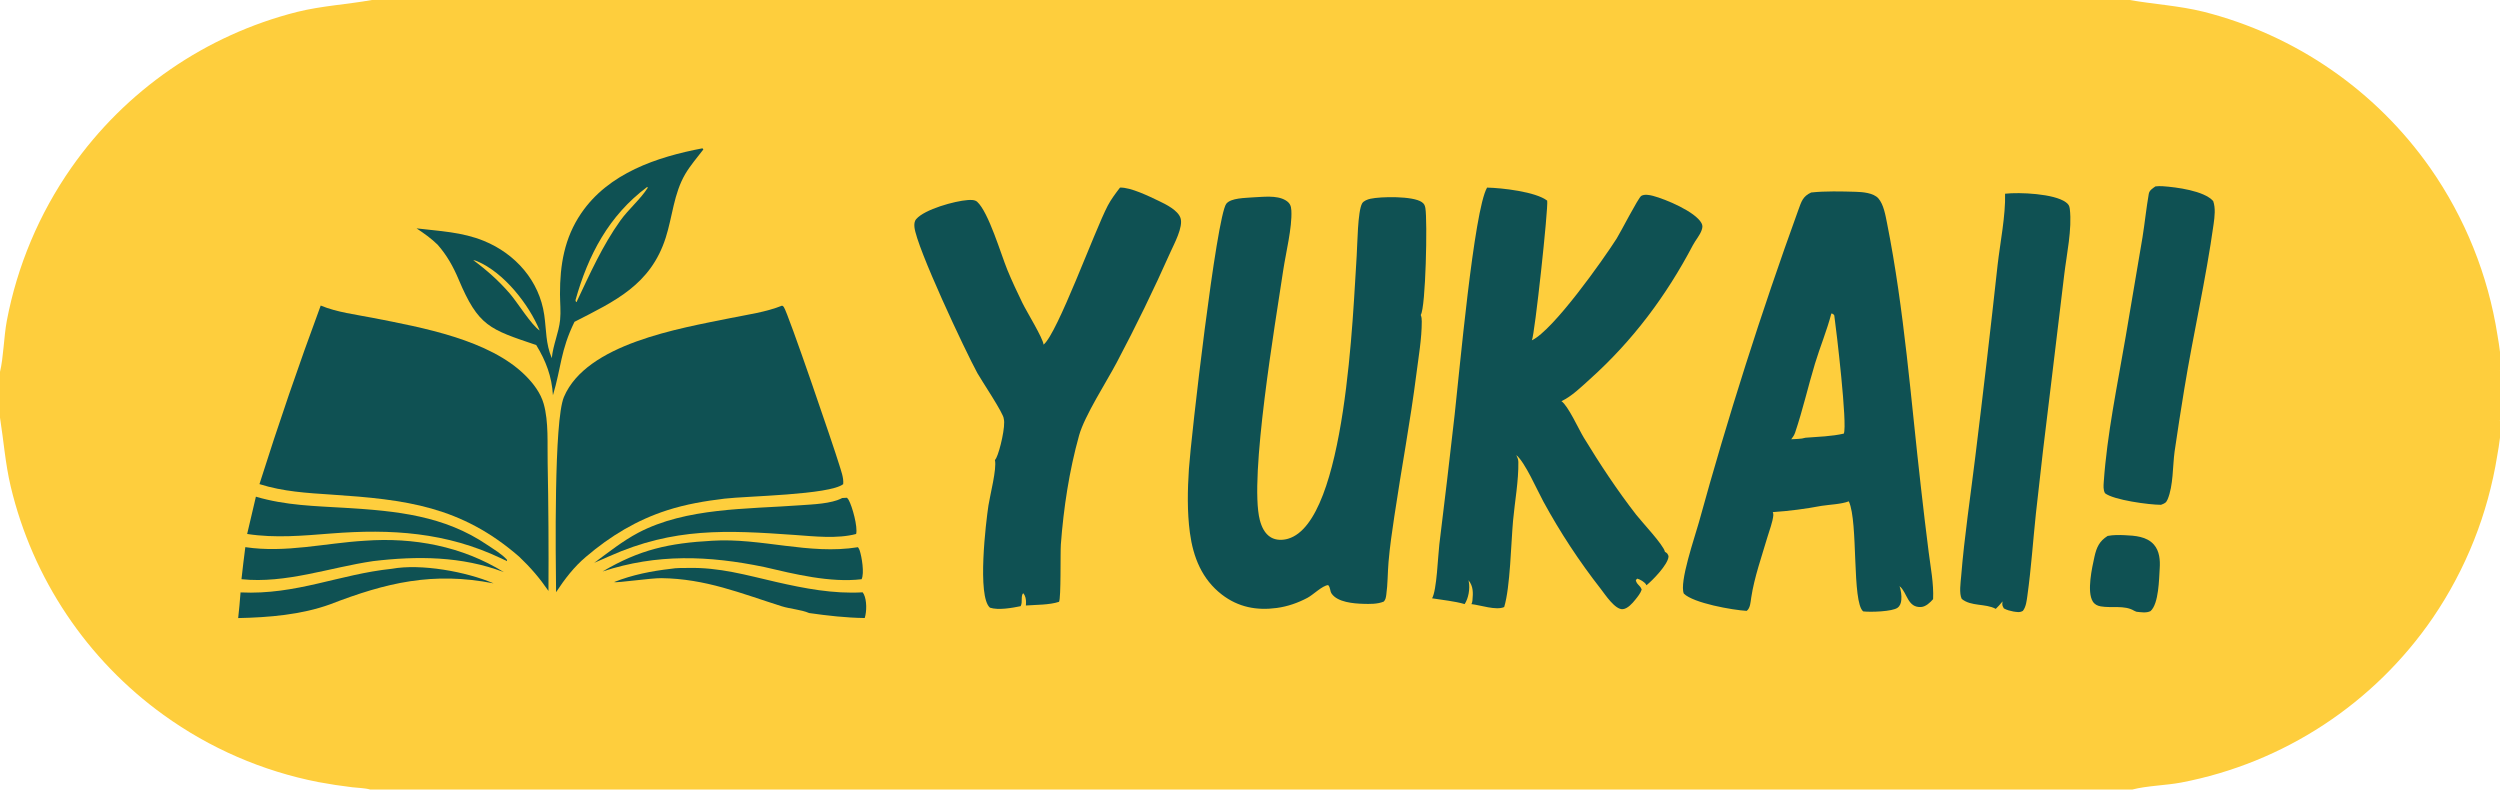 <?xml version="1.0" encoding="utf-8" ?>
<svg xmlns="http://www.w3.org/2000/svg" xmlns:xlink="http://www.w3.org/1999/xlink" width="566" height="179">
	<path fill="#FECE3D" transform="scale(0.304 0.304)" d="M276.975 0L1585.99 0C1604.39 3.202 1622.59 4.213 1640.93 8.711C1709.31 25.988 1769.22 67.244 1809.77 124.976C1835.78 162.152 1852.95 204.787 1859.96 249.621C1861.18 257.315 1863.33 267.844 1861.85 275.522C1861.83 275.634 1861.81 275.745 1861.78 275.856C1863.86 280.536 1864.31 306.331 1862.42 311.495C1862.23 312.01 1862 312.507 1861.75 312.997C1863.26 320.98 1861.07 331.554 1859.75 339.53C1852.84 382.677 1836.53 423.773 1811.96 459.9C1768.12 524.018 1700.72 568.188 1624.47 582.776C1612.91 584.953 1598.92 585.144 1588 588L275.717 588C271.648 586.822 266.649 586.834 262.412 586.308C253.912 585.297 245.447 584.005 237.032 582.433C195.499 574.3 156.218 557.263 121.89 532.496C64.732 491.304 24.3 430.904 7.987 362.338C3.919 345.213 2.752 328.297 0 311.054L0 276.935C2.614 266.173 2.851 250.942 5.037 239.107C12.804 198.027 29.213 159.069 53.176 124.819C93.497 67.263 153.142 26.118 221.243 8.881C239.829 4.294 258.338 3.33 276.975 0Z"/>
	<path fill="#0F5153" transform="scale(0.304 0.304)" d="M1348.83 143.359C1359.47 142.213 1371.27 142.533 1381.99 142.839C1387.08 142.984 1395.2 143.599 1398.87 147.721C1402.84 152.194 1404.2 160.488 1405.36 166.269C1418.21 230.793 1423.12 297.799 1430.61 363.142C1432.41 379.103 1434.31 395.051 1436.33 410.985C1437.76 422.412 1440.21 434.686 1439.65 446.211C1437.5 448.692 1434.26 451.795 1430.8 452.046C1420.6 452.785 1420.47 441.446 1414.89 436.736C1414.82 436.673 1414.74 436.611 1414.67 436.549C1415.75 439.766 1416.28 443.412 1415.97 446.811C1415.76 449.062 1415.11 451.15 1413.24 452.575C1409.39 455.528 1392.68 455.979 1387.6 455.331C1379.1 448.52 1383.96 388.925 1376.97 373.591C1376.93 373.514 1376.9 373.438 1376.86 373.362C1371.28 375.519 1362.58 375.778 1356.52 376.732C1344.54 379.011 1332.44 380.565 1320.27 381.387C1320.55 382.142 1320.73 382.872 1320.66 383.68C1320.2 388.803 1317.75 394.929 1316.3 399.875C1311.97 414.643 1306.52 429.835 1304.2 445.042C1303.7 448.272 1303.56 452.878 1300.83 454.938C1290.5 454.354 1261.33 449.25 1254.01 442.098C1250.44 433.784 1262.21 399.947 1265.17 389.234C1286.8 310.664 1311.53 232.981 1339.29 156.365C1341.57 150.138 1342.53 146.289 1348.83 143.359Z"/>
	<path fill="#FECE3D" transform="scale(0.304 0.304)" d="M1363.87 233.468C1365.22 233.742 1365.21 233.793 1366.06 234.896C1367.62 245.865 1375.98 316.693 1373.15 322.924C1364.1 325.004 1353.87 325.279 1344.57 325.998C1341.44 327.01 1337.31 326.903 1334 327.142C1335.24 325.589 1336.28 323.978 1336.92 322.081C1342.57 305.373 1346.53 287.836 1351.65 270.923C1355.42 258.443 1360.63 246.008 1363.87 233.468Z"/>
	<path fill="#0F5153" transform="scale(0.304 0.304)" d="M932.751 147C940.233 146.721 950.751 145.135 957.45 149.188C960.609 151.099 961.537 153.202 961.726 156.816C962.386 169.466 957.562 188.459 955.63 201.464C949.887 240.122 930.146 355.776 938.217 387.234C939.508 392.268 941.907 397.593 946.617 400.274C950.454 402.458 955.184 402.425 959.33 401.201C1002.77 388.38 1007.62 230.939 1010.37 190.603C1010.93 182.377 1011.08 157.134 1014.45 151.426C1015.55 149.557 1018.56 148.473 1020.55 148.032C1028.24 146.32 1052.26 145.88 1058.87 150.515C1060.62 151.742 1061.14 152.833 1061.51 154.862C1063.15 163.93 1061.83 229.184 1058.07 234.571C1058.74 236.102 1058.84 237.809 1058.84 239.461C1058.85 252.153 1056.46 265.719 1054.86 278.321C1050.35 313.827 1043.69 348.956 1038.44 384.344C1036.74 395.75 1035.04 407.206 1034.08 418.701C1033.41 426.748 1033.54 435.073 1032.4 443.046C1032.13 444.907 1031.92 446.611 1030.54 448.011C1025.92 449.979 1019.94 449.844 1015 449.687C1008.09 449.468 996.178 448.512 991.774 442.174C990.259 439.995 991.011 437.757 989.113 435.727C984.699 436.158 978.078 442.908 973.733 445.211C966.558 449.015 958.968 451.666 950.908 452.764C935.872 454.813 922.2 452.199 910.034 442.855C895.112 431.394 888.579 414.881 886.152 396.718C884.069 381.128 884.408 364.832 885.435 349.169C886.954 326.003 906.011 160.664 913.303 151.693C916.847 147.334 927.51 147.499 932.751 147Z"/>
	<path fill="#0F5153" transform="scale(0.304 0.304)" d="M1107.48 139.718C1118.41 139.92 1143.71 142.778 1152.26 149.433C1153.17 154.866 1142.96 249.501 1140.84 253.453C1156.95 245.802 1193.93 193.401 1203.94 177.724C1206.76 173.304 1220.1 147.226 1222.31 145.892C1224.65 144.473 1228.43 145.181 1230.97 145.846C1240.44 148.33 1262.64 157.643 1267.2 166.244C1268.16 168.061 1267.93 169.484 1267.3 171.336C1265.96 175.279 1262.77 178.774 1260.82 182.48C1240.9 220.356 1216 253.692 1184.11 282.328C1177.79 288.009 1170.62 295.121 1162.87 298.776C1167.83 302.145 1175.69 319.637 1179.49 325.874C1191.63 345.818 1204.18 364.818 1218.48 383.285C1222.68 388.716 1238.94 405.86 1239.94 410.964C1240.51 411.305 1241.2 411.685 1241.64 412.203C1242.12 412.778 1242.66 413.918 1242.6 414.636C1242.1 420.532 1230.78 432.207 1226.14 435.906C1226.08 435.733 1226 435.463 1225.89 435.295C1224.74 433.4 1221.42 431.494 1219.37 430.934L1218.24 431.97C1218.77 435.269 1221.38 435.807 1222.51 438.784C1222.55 438.896 1222.58 439.012 1222.62 439.125C1221.73 441.849 1219.68 444.336 1217.91 446.551C1215.74 449.267 1212.2 453.351 1208.53 453.673C1202.83 454.173 1195.4 442.778 1192.28 438.751C1176.19 418.199 1161.83 396.348 1149.35 373.422C1144.78 365.073 1135.8 344.285 1129.25 338.909C1130.03 340.528 1130.74 342.19 1130.77 344.016C1131.01 358.103 1128.11 373.627 1126.83 387.745C1125.3 404.648 1124.74 437.247 1120.22 452.084C1114.3 454.808 1102.38 450.603 1095.79 449.906C1096.33 449.002 1096.49 448.123 1096.59 447.095C1097.11 441.54 1097.3 436.595 1093.6 432.091C1093.7 432.455 1093.79 432.816 1093.86 433.185C1094.86 438.322 1093.67 445.545 1090.78 449.889C1083.13 447.643 1074.43 446.896 1066.53 445.586C1070.03 439.632 1070.9 414.049 1071.9 405.655C1075.89 373.374 1079.7 341.072 1083.34 308.75C1086.76 278.563 1097.63 156.556 1107.48 139.718Z"/>
	<path fill="#0F5153" transform="scale(0.304 0.304)" d="M582.411 227.635C583.1 227.832 583.3 228.118 583.744 228.681C586.681 232.399 621.186 333.425 624.979 346.029C626.333 350.527 628.441 355.824 627.958 360.567C617.801 368.588 555.96 369.403 539.601 371.358C525.232 373.075 510.824 375.521 497.019 379.954C474.263 387.261 454.579 399.143 436.469 414.604C427.453 422.179 420.56 431.236 414.133 441.021C413.839 414.801 412.442 313.419 419.974 295.654C436.81 255.948 505.878 244.641 543.989 236.891C556.682 234.31 570.356 232.476 582.411 227.635Z"/>
	<path fill="#0F5153" transform="scale(0.304 0.304)" d="M238.848 227.557C251.031 232.62 265.018 234.237 277.908 236.774C314.155 243.909 364.613 252.892 391.459 279.826C397.315 285.701 402.596 292.643 404.904 300.73C408.716 314.089 407.549 330.857 407.858 344.769C408.455 376.536 408.656 408.31 408.462 440.082C401.914 430.542 394.969 422.459 386.561 414.514C343.299 376.966 302.187 372.021 247.032 368.363C228.554 367.138 211.025 366.151 193.226 360.542C207.357 315.851 222.569 271.51 238.848 227.557Z"/>
	<path fill="#0F5153" transform="scale(0.304 0.304)" d="M834.111 139.716C841.972 139.371 855.975 146.288 863.198 149.737C868.288 152.167 877.276 156.59 879.177 162.405C881.333 169.001 874.401 181.671 871.658 187.79C859.259 215.648 845.911 243.073 831.637 270.017C824.079 284.359 807.751 309.563 803.65 324.221C796.294 350.515 792.083 378.306 790.054 405.501C789.6 411.596 790.271 445.264 788.703 448.196C781.405 450.588 771.66 450.35 764.01 450.939C764.065 450.276 764.102 449.611 764.118 448.945C764.172 446.448 763.763 443.619 761.976 441.756C760.094 443.881 761.648 448.336 760.253 451.122C760.197 451.235 760.132 451.342 760.071 451.451C753.621 452.771 743.502 454.579 737.265 452.568C727.6 444.347 734.269 388.64 736.133 376.419C737.263 369.009 742.489 348.825 740.955 342.685C741.318 342.177 741.667 341.651 741.953 341.094C744.594 335.948 749.07 317.036 747.538 311.893C747.758 308.363 730.407 282.494 727.91 277.917C718.709 261.049 682.502 184.032 681.019 169.125C680.808 167.011 680.916 164.831 682.346 163.166C688.631 155.85 711.049 149.683 720.67 148.995C722.9 148.836 726.003 148.69 727.748 150.287C736.316 158.129 745.458 189.398 750.249 201.083C753.661 209.403 757.535 217.56 761.451 225.654C764.454 231.864 776.881 252.027 777.175 256.672C787.529 248.381 815.185 171.825 824.996 153.137C827.463 148.439 830.887 143.914 834.111 139.716Z"/>
	<path fill="#0F5153" transform="scale(0.304 0.304)" d="M1493.25 144.269C1503.88 143.055 1529.85 144.187 1538.55 150.654C1540.45 152.065 1541.18 153.202 1541.46 155.591C1543.24 170.809 1539.09 189.447 1537.29 204.695L1527.12 289.189C1523.24 320.205 1519.61 351.252 1516.23 382.325C1514.08 402.61 1512.71 423.14 1509.91 443.329C1509.39 447.055 1508.94 451.901 1506.51 454.928C1504.25 456.367 1501.84 455.756 1499.34 455.404C1496.8 454.88 1494.63 454.363 1492.33 453.084C1491.05 450.755 1491.03 450.529 1491.38 447.886C1489.78 449.858 1488.16 451.693 1486.33 453.446C1478.76 449.311 1467.82 451.768 1460.97 446.014C1458.91 441.921 1460.17 433.809 1460.55 429.131C1462.95 399.489 1467.48 369.759 1471.07 340.221C1476.94 292.571 1482.49 244.882 1487.71 197.158C1489.56 180.951 1493.72 160.293 1493.25 144.269Z"/>
	<path fill="#0F5153" transform="scale(0.304 0.304)" d="M1605.25 138.808C1607.02 138.612 1608.8 138.568 1610.57 138.676C1620.7 139.376 1641.47 142.011 1648.24 149.733C1650.1 154.975 1649.32 161.395 1648.57 166.794C1642.86 207.892 1633.41 248.777 1626.71 289.774C1624.17 305.233 1621.77 320.715 1619.51 336.219C1618.01 347.172 1618.58 361.708 1614.35 371.785C1613.17 374.599 1612.04 374.895 1609.38 375.953C1600.52 375.95 1574.04 372.383 1567.67 367.317C1566.31 364.85 1566.55 361.883 1566.73 359.161C1569.21 323.157 1576.99 286.442 1583.05 250.869L1595.61 176.677C1597.33 165.931 1598.4 155.052 1600.28 144.342C1600.75 141.657 1603.18 140.288 1605.25 138.808Z"/>
	<path fill="#0F5153" transform="scale(0.304 0.304)" d="M523.154 110.453L523.82 111.294C519.329 117.197 514.077 123.225 510.336 129.603C501.762 144.221 500.831 161.3 495.76 177.09C484.499 212.147 458.01 224.23 427.841 239.672C417.38 261.07 418.043 273.461 411.793 294.371C410.957 280.345 406.608 268.879 399.357 256.966C364.51 245.186 356.283 243.034 341.523 208.02C337.506 198.492 332.783 190.048 325.926 182.249C321.131 177.534 315.787 173.781 310.211 170.077C327.404 172.143 344.043 172.742 360.344 179.393C383.781 188.957 401.666 209.06 405.329 234.591C406.961 245.969 406.319 255.819 410.937 266.725C411.917 256.632 416.179 247.774 417.14 238.201C417.767 231.957 417.062 225.403 417.047 219.123C416.998 197.362 420.271 177.32 432.79 158.91C453.157 128.958 489.172 116.902 523.154 110.453Z"/>
	<path fill="#FECE3D" transform="scale(0.304 0.304)" d="M481.91 139.28L482.484 139.717C477.071 148.315 468.133 155.728 462.054 164.213C448.592 183.004 439.222 204.144 429.371 224.943L428.969 224.897L428.586 223.559C438.03 189.818 453.471 160.558 481.91 139.28Z"/>
	<path fill="#FECE3D" transform="scale(0.304 0.304)" d="M352.441 193.729C353.42 193.83 354.319 194.126 355.223 194.504C375.156 202.835 393.857 226.544 401.917 246.156C395.851 242.214 385.304 225.162 379.746 218.715C371.544 209.202 362.524 201.184 352.441 193.729Z"/>
	<path fill="#0F5153" transform="scale(0.304 0.304)" d="M190.581 369.9C212.741 376.471 234.492 376.842 257.414 378.229C295.265 380.52 330.829 383.978 362.957 405.854C367.829 409.171 373.702 412.523 377.626 416.952L377.539 417.884L373.448 415.928C332.445 396.33 291.335 393.801 246.665 397.299C225.698 398.942 204.985 400.891 184.064 397.669L190.581 369.9Z"/>
	<path fill="#0F5153" transform="scale(0.304 0.304)" d="M627.201 370.896L630.748 370.696C631.214 371.177 631.671 371.699 632.003 372.285C634.738 377.11 638.949 392.563 637.586 397.681C623.547 401.395 606.425 399.434 592.096 398.417C541 394.793 501.994 392.768 453.939 414.176C450.15 415.868 446.345 417.526 442.525 419.148C453.091 411.401 463.676 402.911 475.278 396.789C511.05 377.914 556.773 379.199 596.145 376.274C605.167 375.604 619.122 375.252 627.201 370.896Z"/>
	<path fill="#0F5153" transform="scale(0.304 0.304)" d="M271.642 402.709C308.07 400.042 344.115 406.79 375.23 426.078C343.838 414.15 310.815 413.965 277.904 417.882C245.621 422.597 212.775 434.803 179.834 431.361C180.615 423.394 181.739 415.431 182.703 407.482C212.862 411.97 241.74 404.491 271.642 402.709Z"/>
	<path fill="#0F5153" transform="scale(0.304 0.304)" d="M530.435 402.707C566.814 400.403 602.613 413.423 638.952 407.524C639.446 408.23 639.91 408.983 640.188 409.803C641.809 414.597 643.831 426.938 641.661 431.365C618.308 434.135 591.727 427.567 569.097 422.262C527.774 413.732 489.258 412.267 448.782 425.587C476.584 409.184 498.299 404.489 530.435 402.707Z"/>
	<path fill="#0F5153" transform="scale(0.304 0.304)" d="M1569.63 399.13C1573.93 398.323 1578.07 398.369 1582.41 398.572C1589.97 398.925 1598.73 399.466 1604.1 405.594C1608.29 410.386 1608.82 417.175 1608.42 423.25C1607.9 431.055 1607.79 449.659 1601.54 455.142C1598.28 456.665 1594.68 455.946 1591.21 455.612L1590.97 455.529L1590.62 455.398C1590.13 455.223 1589.74 455.063 1589.29 454.797C1582.2 450.531 1572.46 452.996 1564.53 451.595C1562 451.149 1559.99 450.183 1558.59 447.962C1553.98 440.63 1558.07 422.523 1559.84 414.543C1561.4 407.577 1563.49 403.015 1569.63 399.13Z"/>
	<path fill="#0F5153" transform="scale(0.304 0.304)" d="M499.743 423.6C503.781 422.849 508.354 423.067 512.461 422.974C535.867 422.446 555.67 428.286 578.133 433.436C599.172 438.26 620.77 442.384 642.427 441.126C642.762 441.559 643.075 442.009 643.319 442.501C645.61 447.112 645.524 455.448 643.995 460.266C630.106 460.085 616.345 458.517 602.608 456.557C596.463 453.94 588.562 453.529 582.074 451.478C551.344 441.764 525.574 431.015 492.599 430.578C484.899 430.476 460.121 434.107 457.18 433.551C470.94 428.054 485.067 425.297 499.743 423.6Z"/>
	<path fill="#0F5153" transform="scale(0.304 0.304)" d="M291.692 423.614C313.653 419.607 347.23 425.745 367.591 434.45C322.486 425.643 287.895 433.813 245.834 450.07C224.277 457.866 200.104 459.833 177.378 460.302C178.086 453.945 178.676 447.575 179.148 441.196C220.717 443.165 252.59 427.7 291.692 423.614Z"/>
</svg>
